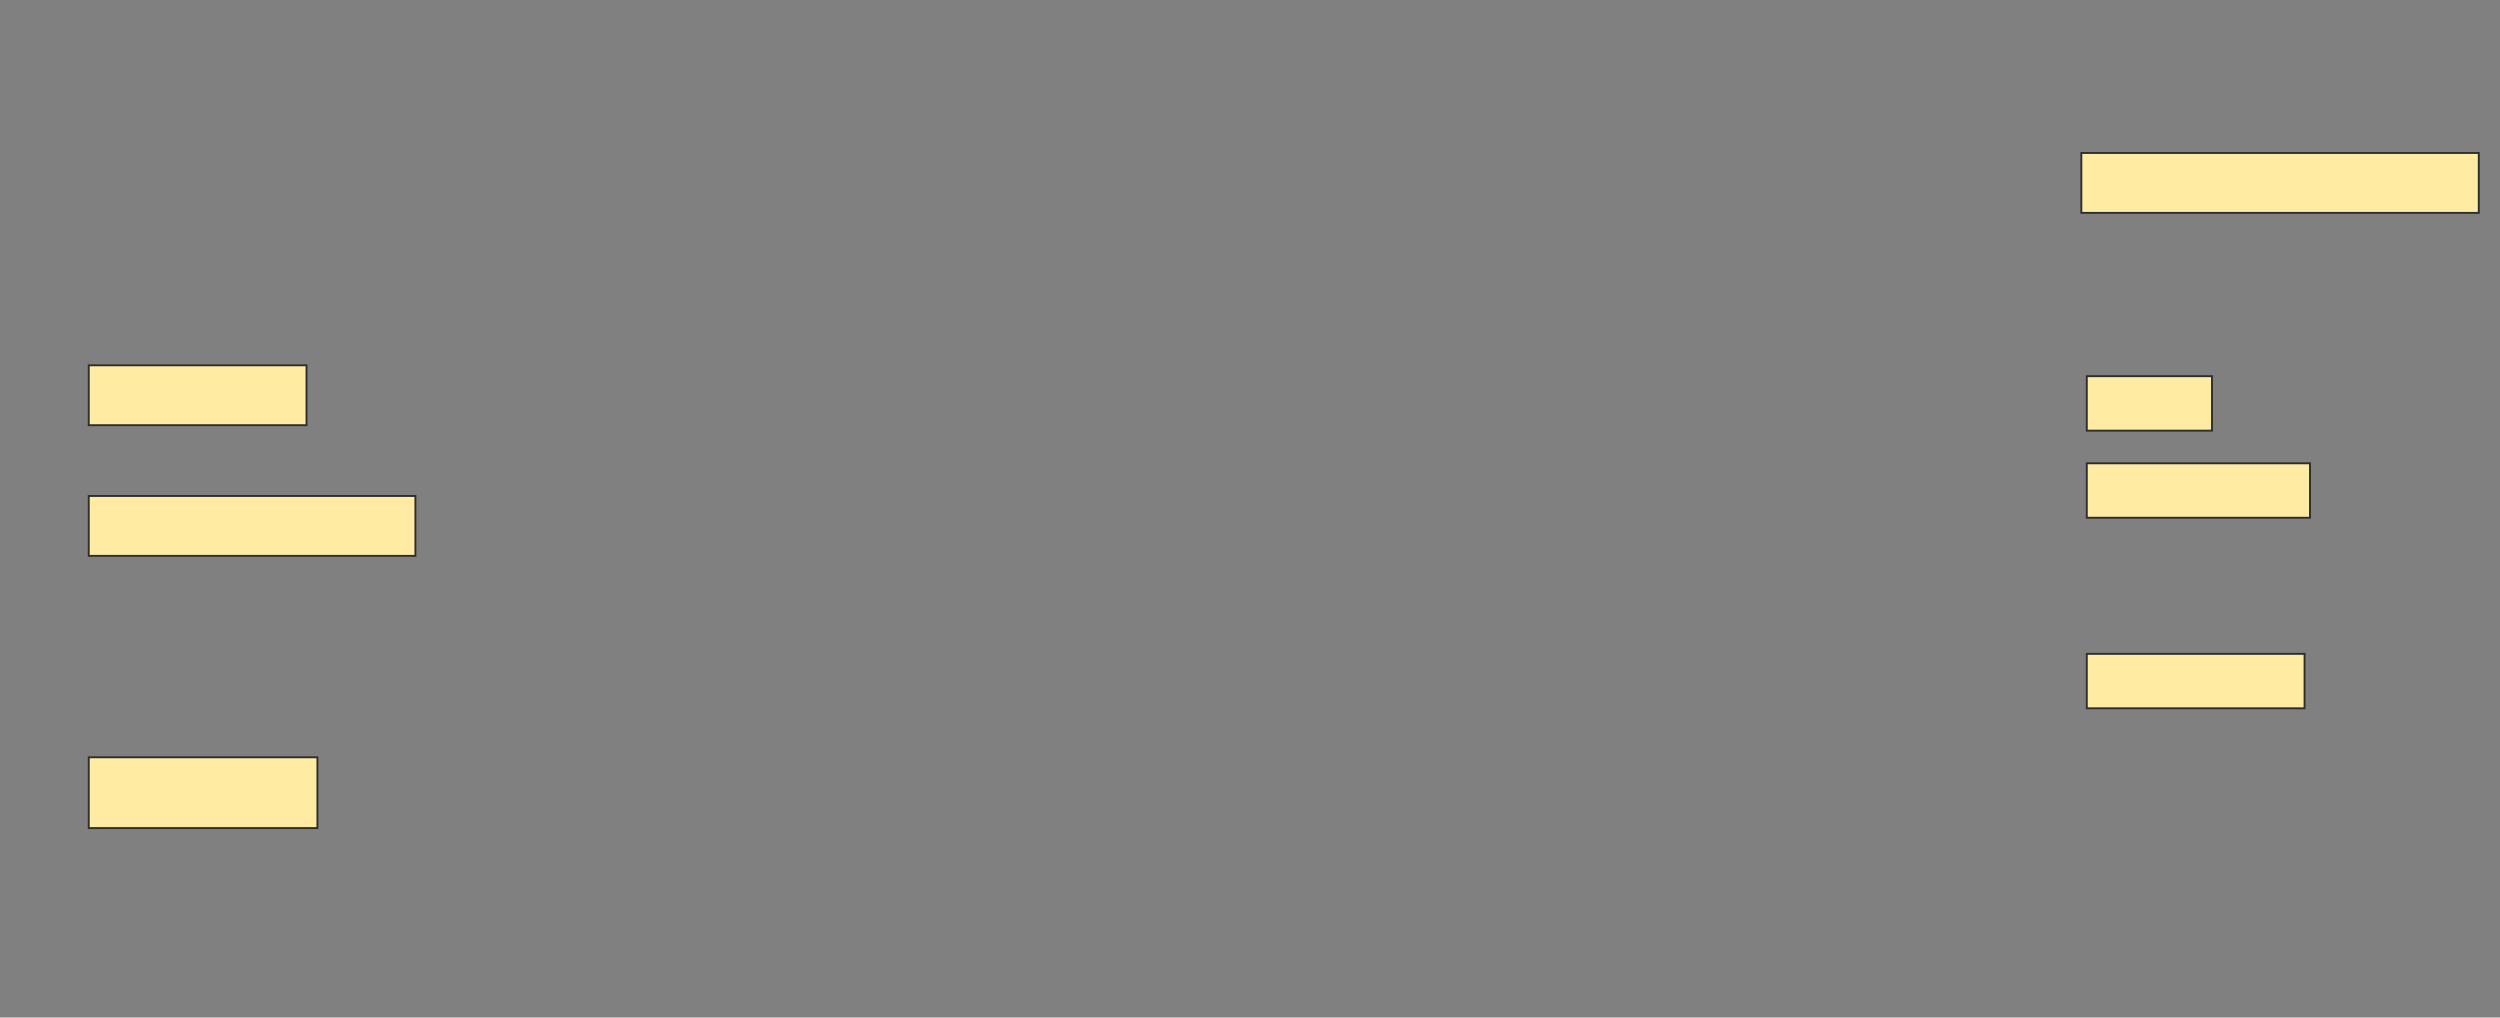 <svg height="534" width="1312" xmlns="http://www.w3.org/2000/svg">
 <rect width="100%" height="100%" fill="#808080" stroke="none"/>
 <!-- Created with Image Occlusion Enhanced -->
 <g>
  <title>Labels</title>
 </g>
 <g>
  <title>Masks</title>
  <rect fill="#FFEBA2" height="31.429" id="c92044dd48f846afaa3d22def569e4bb-ao-1" stroke="#2D2D2D" width="208.571" x="1092.286" y="80.286"/>
  <rect fill="#FFEBA2" height="31.429" id="c92044dd48f846afaa3d22def569e4bb-ao-2" stroke="#2D2D2D" width="114.286" x="46.571" y="191.714"/>
  <rect fill="#FFEBA2" height="28.571" id="c92044dd48f846afaa3d22def569e4bb-ao-3" stroke="#2D2D2D" width="65.714" x="1095.143" y="197.429"/>
  <rect fill="#FFEBA2" height="31.429" id="c92044dd48f846afaa3d22def569e4bb-ao-4" stroke="#2D2D2D" width="171.429" x="46.571" y="260.286"/>
  <rect fill="#FFEBA2" height="28.571" id="c92044dd48f846afaa3d22def569e4bb-ao-5" stroke="#2D2D2D" width="117.143" x="1095.143" y="243.143"/>
  
  <rect fill="#FFEBA2" height="28.571" id="c92044dd48f846afaa3d22def569e4bb-ao-7" stroke="#2D2D2D" width="114.286" x="1095.143" y="343.143"/>
  <rect fill="#FFEBA2" height="37.143" id="c92044dd48f846afaa3d22def569e4bb-ao-8" stroke="#2D2D2D" width="120" x="46.571" y="397.429"/>
 </g>
</svg>